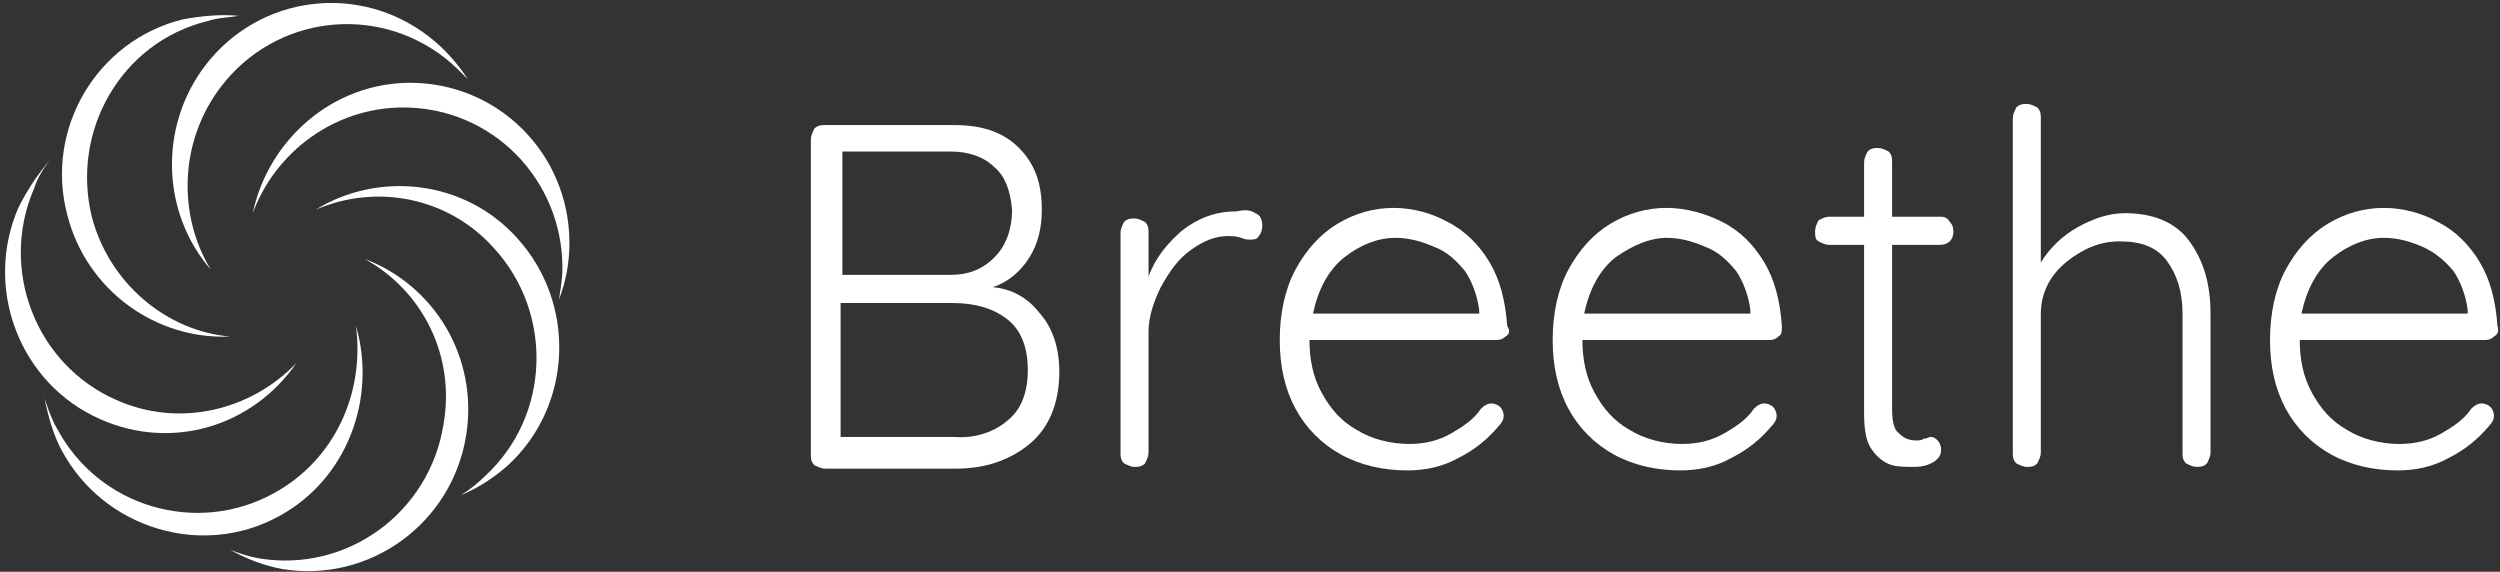 <?xml version="1.0" encoding="UTF-8"?>
<svg width="258px" height="59px" viewBox="0 0 258 59" version="1.1" xmlns="http://www.w3.org/2000/svg" xmlns:xlink="http://www.w3.org/1999/xlink">
    <rect x="0" y="0" width="258" height="59" fill="#333333" stroke="none"/>
    <!-- Generator: Sketch 49.3 (51167) - http://www.bohemiancoding.com/sketch -->
    <title>logo</title>
    <desc>Created with Sketch.</desc>
    <defs></defs>
    <g id="Page-1" stroke="none" stroke-width="1" fill="none" fill-rule="evenodd">
        <g id="Find-location-suggestion" transform="translate(-254, -154)" fill="#FFFFFF" fill-rule="nonzero">
            <g id="logo" transform="translate(253, 154)">
                <g id="Group">
                    <path d="M42.611,11.091 C51.819,11.091 59.042,18.545 59.042,27.636 C59.042,28.727 58.861,29.818 58.681,30.909 C59.403,29.091 59.764,27.091 59.764,25.091 C59.764,15.818 52.361,8.545 43.333,8.545 C35.389,8.545 28.708,14.364 27.083,22 C29.431,15.636 35.569,11.091 42.611,11.091 Z" id="Shape"></path>
                    <path d="M23.833,8.909 C29.431,1.636 39.722,0.364 46.944,6 C47.847,6.727 48.569,7.455 49.292,8.182 C48.208,6.545 46.944,5.091 45.319,3.818 C38.097,-1.818 27.806,-0.545 22.208,6.727 C17.333,13.091 17.694,22 22.75,27.818 C19.319,22.182 19.5,14.545 23.833,8.909 Z" id="Shape"></path>
                    <path d="M10.472,22.364 C8.306,13.455 13.542,4.364 22.389,2.182 C23.472,1.818 24.556,1.818 25.639,1.636 C23.833,1.455 21.847,1.636 19.861,2 C11.014,4.182 5.597,13.273 7.944,22.182 C9.931,30 17.153,35.091 24.736,34.727 C18.236,34.182 12.278,29.273 10.472,22.364 Z" id="Shape"></path>
                    <path d="M13,41.273 C4.694,37.636 0.903,27.818 4.514,19.455 C4.875,18.364 5.417,17.455 6.139,16.545 C4.875,18 3.792,19.636 2.889,21.455 C-0.722,29.818 3.069,39.636 11.375,43.273 C18.778,46.545 27.083,44 31.597,37.455 C26.903,42.364 19.5,44.182 13,41.273 Z" id="Shape"></path>
                    <path d="M29.25,50.909 C21.306,55.273 11.194,52.364 6.861,44.182 C6.319,43.273 5.958,42.182 5.597,41.091 C5.958,42.909 6.5,44.909 7.403,46.545 C11.736,54.545 21.847,57.636 29.792,53.273 C36.833,49.455 39.903,41.091 37.736,33.636 C38.639,40.545 35.569,47.455 29.25,50.909 Z" id="Shape"></path>
                    <path d="M46.764,43.818 C45.319,52.909 36.833,59.091 27.806,57.636 C26.722,57.455 25.639,57.091 24.736,56.727 C26.361,57.636 28.167,58.364 30.153,58.727 C39.181,60.182 47.667,54 49.111,44.909 C50.375,36.909 45.861,29.455 38.639,26.727 C44.597,30 48.028,36.727 46.764,43.818 Z" id="Shape"></path>
                    <path d="M52,25.636 C58.139,32.364 57.778,42.909 51.097,49.091 C50.375,49.818 49.472,50.545 48.569,51.091 C50.375,50.364 52,49.273 53.444,48 C60.125,41.818 60.486,31.273 54.347,24.545 C48.931,18.545 40.083,17.636 33.583,21.636 C39.903,18.909 47.306,20.364 52,25.636 Z" id="Shape"></path>
                </g>
                <g id="Group" transform="translate(83.056, 9.091)">
                    <path d="M25.278,23.273 C26.542,24.727 27.264,26.727 27.264,29.273 C27.264,32.545 26.181,35.091 24.194,36.727 C22.208,38.364 19.681,39.273 16.611,39.273 L3.069,39.273 C2.708,39.273 2.347,39.091 1.986,38.909 C1.625,38.545 1.625,38.182 1.625,37.818 L1.625,5.273 C1.625,4.909 1.806,4.545 1.986,4.182 C2.347,3.818 2.708,3.818 3.069,3.818 L16.431,3.818 C19.319,3.818 21.486,4.545 23.111,6.182 C24.736,7.818 25.458,9.818 25.458,12.545 C25.458,14.364 25.097,16 24.194,17.455 C23.292,18.909 22.028,20 20.403,20.545 C22.389,20.727 24.014,21.636 25.278,23.273 Z M20.583,8.182 C19.5,7.091 17.875,6.545 16.069,6.545 L4.875,6.545 L4.875,19.273 L16.069,19.273 C17.875,19.273 19.319,18.727 20.583,17.455 C21.667,16.364 22.389,14.727 22.389,12.545 C22.208,10.545 21.667,9.091 20.583,8.182 Z M21.847,34.364 C23.292,33.273 24.014,31.455 24.014,29.091 C24.014,26.727 23.292,24.909 21.847,23.818 C20.403,22.727 18.597,22.182 16.25,22.182 L4.694,22.182 L4.694,36 L16.431,36 C18.597,36.182 20.583,35.455 21.847,34.364 Z" id="Shape"></path>
                    <path d="M47.486,12.909 C48.028,13.091 48.208,13.636 48.208,14.182 C48.208,14.727 48.028,15.091 47.847,15.273 C47.667,15.636 47.306,15.636 46.944,15.636 C46.764,15.636 46.403,15.636 46.042,15.455 C45.5,15.273 45.139,15.273 44.597,15.273 C43.333,15.273 42.069,15.818 40.806,16.727 C39.542,17.636 38.639,18.909 37.736,20.545 C37.014,22 36.472,23.636 36.472,25.091 L36.472,37.636 C36.472,38 36.292,38.364 36.111,38.727 C35.75,39.091 35.389,39.091 35.028,39.091 C34.667,39.091 34.306,38.909 33.944,38.727 C33.583,38.364 33.583,38 33.583,37.636 L33.583,14.909 C33.583,14.545 33.764,14.182 33.944,13.818 C34.306,13.455 34.667,13.455 35.028,13.455 C35.389,13.455 35.75,13.636 36.111,13.818 C36.472,14.182 36.472,14.545 36.472,14.909 L36.472,19.455 C37.194,17.455 38.458,16 39.903,14.727 C41.528,13.455 43.333,12.727 45.5,12.727 C46.403,12.545 46.944,12.545 47.486,12.909 Z" id="Shape"></path>
                    <path d="M73.306,25.636 C72.944,26 72.583,26 72.222,26 L53.083,26 C53.083,28 53.444,29.818 54.347,31.455 C55.25,33.091 56.333,34.364 57.958,35.273 C59.403,36.182 61.389,36.727 63.375,36.727 C65,36.727 66.444,36.364 67.708,35.636 C68.972,34.909 70.056,34.182 70.778,33.091 C71.139,32.727 71.5,32.545 71.861,32.545 C72.222,32.545 72.583,32.727 72.764,32.909 C72.944,33.091 73.125,33.455 73.125,33.818 C73.125,34.182 72.944,34.545 72.583,34.909 C71.5,36.182 70.236,37.273 68.431,38.182 C66.806,39.091 65,39.455 63.194,39.455 C60.667,39.455 58.319,38.909 56.333,37.818 C54.347,36.727 52.722,35.091 51.639,33.091 C50.556,31.091 50.014,28.727 50.014,26 C50.014,23.273 50.556,20.727 51.639,18.727 C52.722,16.727 54.167,15.091 55.972,14 C57.778,12.909 59.764,12.364 61.75,12.364 C63.736,12.364 65.722,12.909 67.347,13.818 C69.153,14.727 70.597,16.182 71.681,18 C72.764,19.818 73.306,22 73.486,24.545 C73.847,25.091 73.667,25.455 73.306,25.636 Z M56.694,17.455 C55.069,18.727 53.986,20.727 53.444,23.273 L70.597,23.273 L70.597,22.909 C70.417,21.455 69.875,20 69.153,18.909 C68.25,17.818 67.347,16.909 65.903,16.364 C64.639,15.818 63.375,15.455 61.931,15.455 C60.125,15.455 58.319,16.182 56.694,17.455 Z" id="Shape"></path>
                    <path d="M101.472,25.636 C101.111,26 100.75,26 100.389,26 L81.25,26 C81.25,28 81.611,29.818 82.514,31.455 C83.417,33.091 84.5,34.364 86.125,35.273 C87.569,36.182 89.556,36.727 91.542,36.727 C93.167,36.727 94.611,36.364 95.875,35.636 C97.139,34.909 98.222,34.182 98.944,33.091 C99.306,32.727 99.667,32.545 100.028,32.545 C100.389,32.545 100.75,32.727 100.931,32.909 C101.111,33.091 101.292,33.455 101.292,33.818 C101.292,34.182 101.111,34.545 100.75,34.909 C99.667,36.182 98.403,37.273 96.597,38.182 C94.972,39.091 93.167,39.455 91.361,39.455 C88.833,39.455 86.486,38.909 84.5,37.818 C82.514,36.727 80.889,35.091 79.806,33.091 C78.722,31.091 78.181,28.727 78.181,26 C78.181,23.273 78.722,20.727 79.806,18.727 C80.889,16.727 82.333,15.091 84.139,14 C85.944,12.909 87.931,12.364 89.917,12.364 C91.903,12.364 93.889,12.909 95.694,13.818 C97.5,14.727 98.944,16.182 100.028,18 C101.111,19.818 101.653,22 101.833,24.545 C101.833,25.091 101.833,25.455 101.472,25.636 Z M84.681,17.455 C83.056,18.727 81.972,20.727 81.431,23.273 L98.583,23.273 L98.583,22.909 C98.403,21.455 97.861,20 97.139,18.909 C96.236,17.818 95.333,16.909 93.889,16.364 C92.625,15.818 91.361,15.455 89.917,15.455 C88.292,15.455 86.486,16.182 84.681,17.455 Z" id="Shape"></path>
                    <path d="M113.208,16 L113.208,33.091 C113.208,34.364 113.389,35.273 113.931,35.636 C114.472,36.182 115.014,36.364 115.736,36.364 C115.917,36.364 116.278,36.364 116.458,36.182 C116.819,36.182 117,36 117.181,36 C117.542,36 117.722,36.182 117.903,36.364 C118.083,36.545 118.264,36.909 118.264,37.273 C118.264,37.818 118.083,38.182 117.542,38.545 C117,38.909 116.278,39.091 115.556,39.091 C114.653,39.091 113.75,39.091 113.208,38.909 C112.486,38.727 111.764,38.182 111.222,37.455 C110.5,36.545 110.319,35.273 110.319,33.455 L110.319,16.182 L106.708,16.182 C106.347,16.182 105.986,16 105.625,15.818 C105.264,15.636 105.264,15.273 105.264,14.727 C105.264,14.364 105.444,14 105.625,13.636 C105.986,13.455 106.347,13.273 106.708,13.273 L110.319,13.273 L110.319,7.636 C110.319,7.273 110.5,6.909 110.681,6.545 C111.042,6.182 111.403,6.182 111.764,6.182 C112.125,6.182 112.486,6.364 112.847,6.545 C113.208,6.909 113.208,7.273 113.208,7.636 L113.208,13.273 L118.264,13.273 C118.625,13.273 118.986,13.455 119.167,13.818 C119.528,14.182 119.528,14.545 119.528,14.909 C119.528,15.273 119.347,15.636 119.167,15.818 C118.986,16 118.625,16.182 118.083,16.182 L113.208,16.182 L113.208,16 Z" id="Shape"></path>
                    <path d="M143.903,15.818 C145.347,17.818 146.069,20.182 146.069,23.273 L146.069,37.636 C146.069,38 145.889,38.364 145.708,38.727 C145.347,39.091 144.986,39.091 144.625,39.091 C144.264,39.091 143.903,38.909 143.542,38.727 C143.181,38.364 143.181,38 143.181,37.636 L143.181,23.273 C143.181,21.091 142.639,19.273 141.556,17.818 C140.472,16.364 138.847,15.818 136.681,15.818 C135.236,15.818 133.972,16.182 132.708,16.909 C131.444,17.636 130.361,18.545 129.639,19.636 C128.917,20.727 128.556,22 128.556,23.273 L128.556,37.636 C128.556,38 128.375,38.364 128.194,38.727 C127.833,39.091 127.472,39.091 127.111,39.091 C126.75,39.091 126.389,38.909 126.028,38.727 C125.667,38.364 125.667,38 125.667,37.636 L125.667,3.091 C125.667,2.727 125.847,2.364 126.028,2 C126.389,1.636 126.75,1.636 127.111,1.636 C127.472,1.636 127.833,1.818 128.194,2 C128.556,2.364 128.556,2.727 128.556,3.091 L128.556,18 C129.458,16.545 130.722,15.273 132.347,14.364 C133.972,13.455 135.597,12.909 137.222,12.909 C140.111,12.909 142.458,13.818 143.903,15.818 Z" id="Shape"></path>
                    <path d="M175.319,25.636 C174.958,26 174.597,26 174.236,26 L155.278,26 C155.278,28 155.639,29.818 156.542,31.455 C157.444,33.091 158.528,34.364 160.153,35.273 C161.597,36.182 163.583,36.727 165.569,36.727 C167.194,36.727 168.639,36.364 169.903,35.636 C171.167,34.909 172.25,34.182 172.972,33.091 C173.333,32.727 173.694,32.545 174.056,32.545 C174.417,32.545 174.778,32.727 174.958,32.909 C175.139,33.091 175.319,33.455 175.319,33.818 C175.319,34.182 175.139,34.545 174.778,34.909 C173.694,36.182 172.431,37.273 170.625,38.182 C169,39.091 167.194,39.455 165.389,39.455 C162.861,39.455 160.514,38.909 158.528,37.818 C156.542,36.727 154.917,35.091 153.833,33.091 C152.75,31.091 152.208,28.727 152.208,26 C152.208,23.273 152.75,20.727 153.833,18.727 C154.917,16.727 156.361,15.091 158.167,14 C159.972,12.909 161.958,12.364 163.944,12.364 C165.931,12.364 167.917,12.909 169.542,13.818 C171.347,14.727 172.792,16.182 173.875,18 C174.958,19.818 175.5,22 175.681,24.545 C175.861,25.091 175.681,25.455 175.319,25.636 Z M158.708,17.455 C157.083,18.727 156,20.727 155.458,23.273 L172.611,23.273 L172.611,22.909 C172.431,21.455 171.889,20 171.167,18.909 C170.264,17.818 169.181,16.909 167.917,16.364 C166.653,15.818 165.389,15.455 163.944,15.455 C162.139,15.455 160.333,16.182 158.708,17.455 Z" id="Shape"></path>
                </g>
            </g>
        </g>
    </g>
</svg>